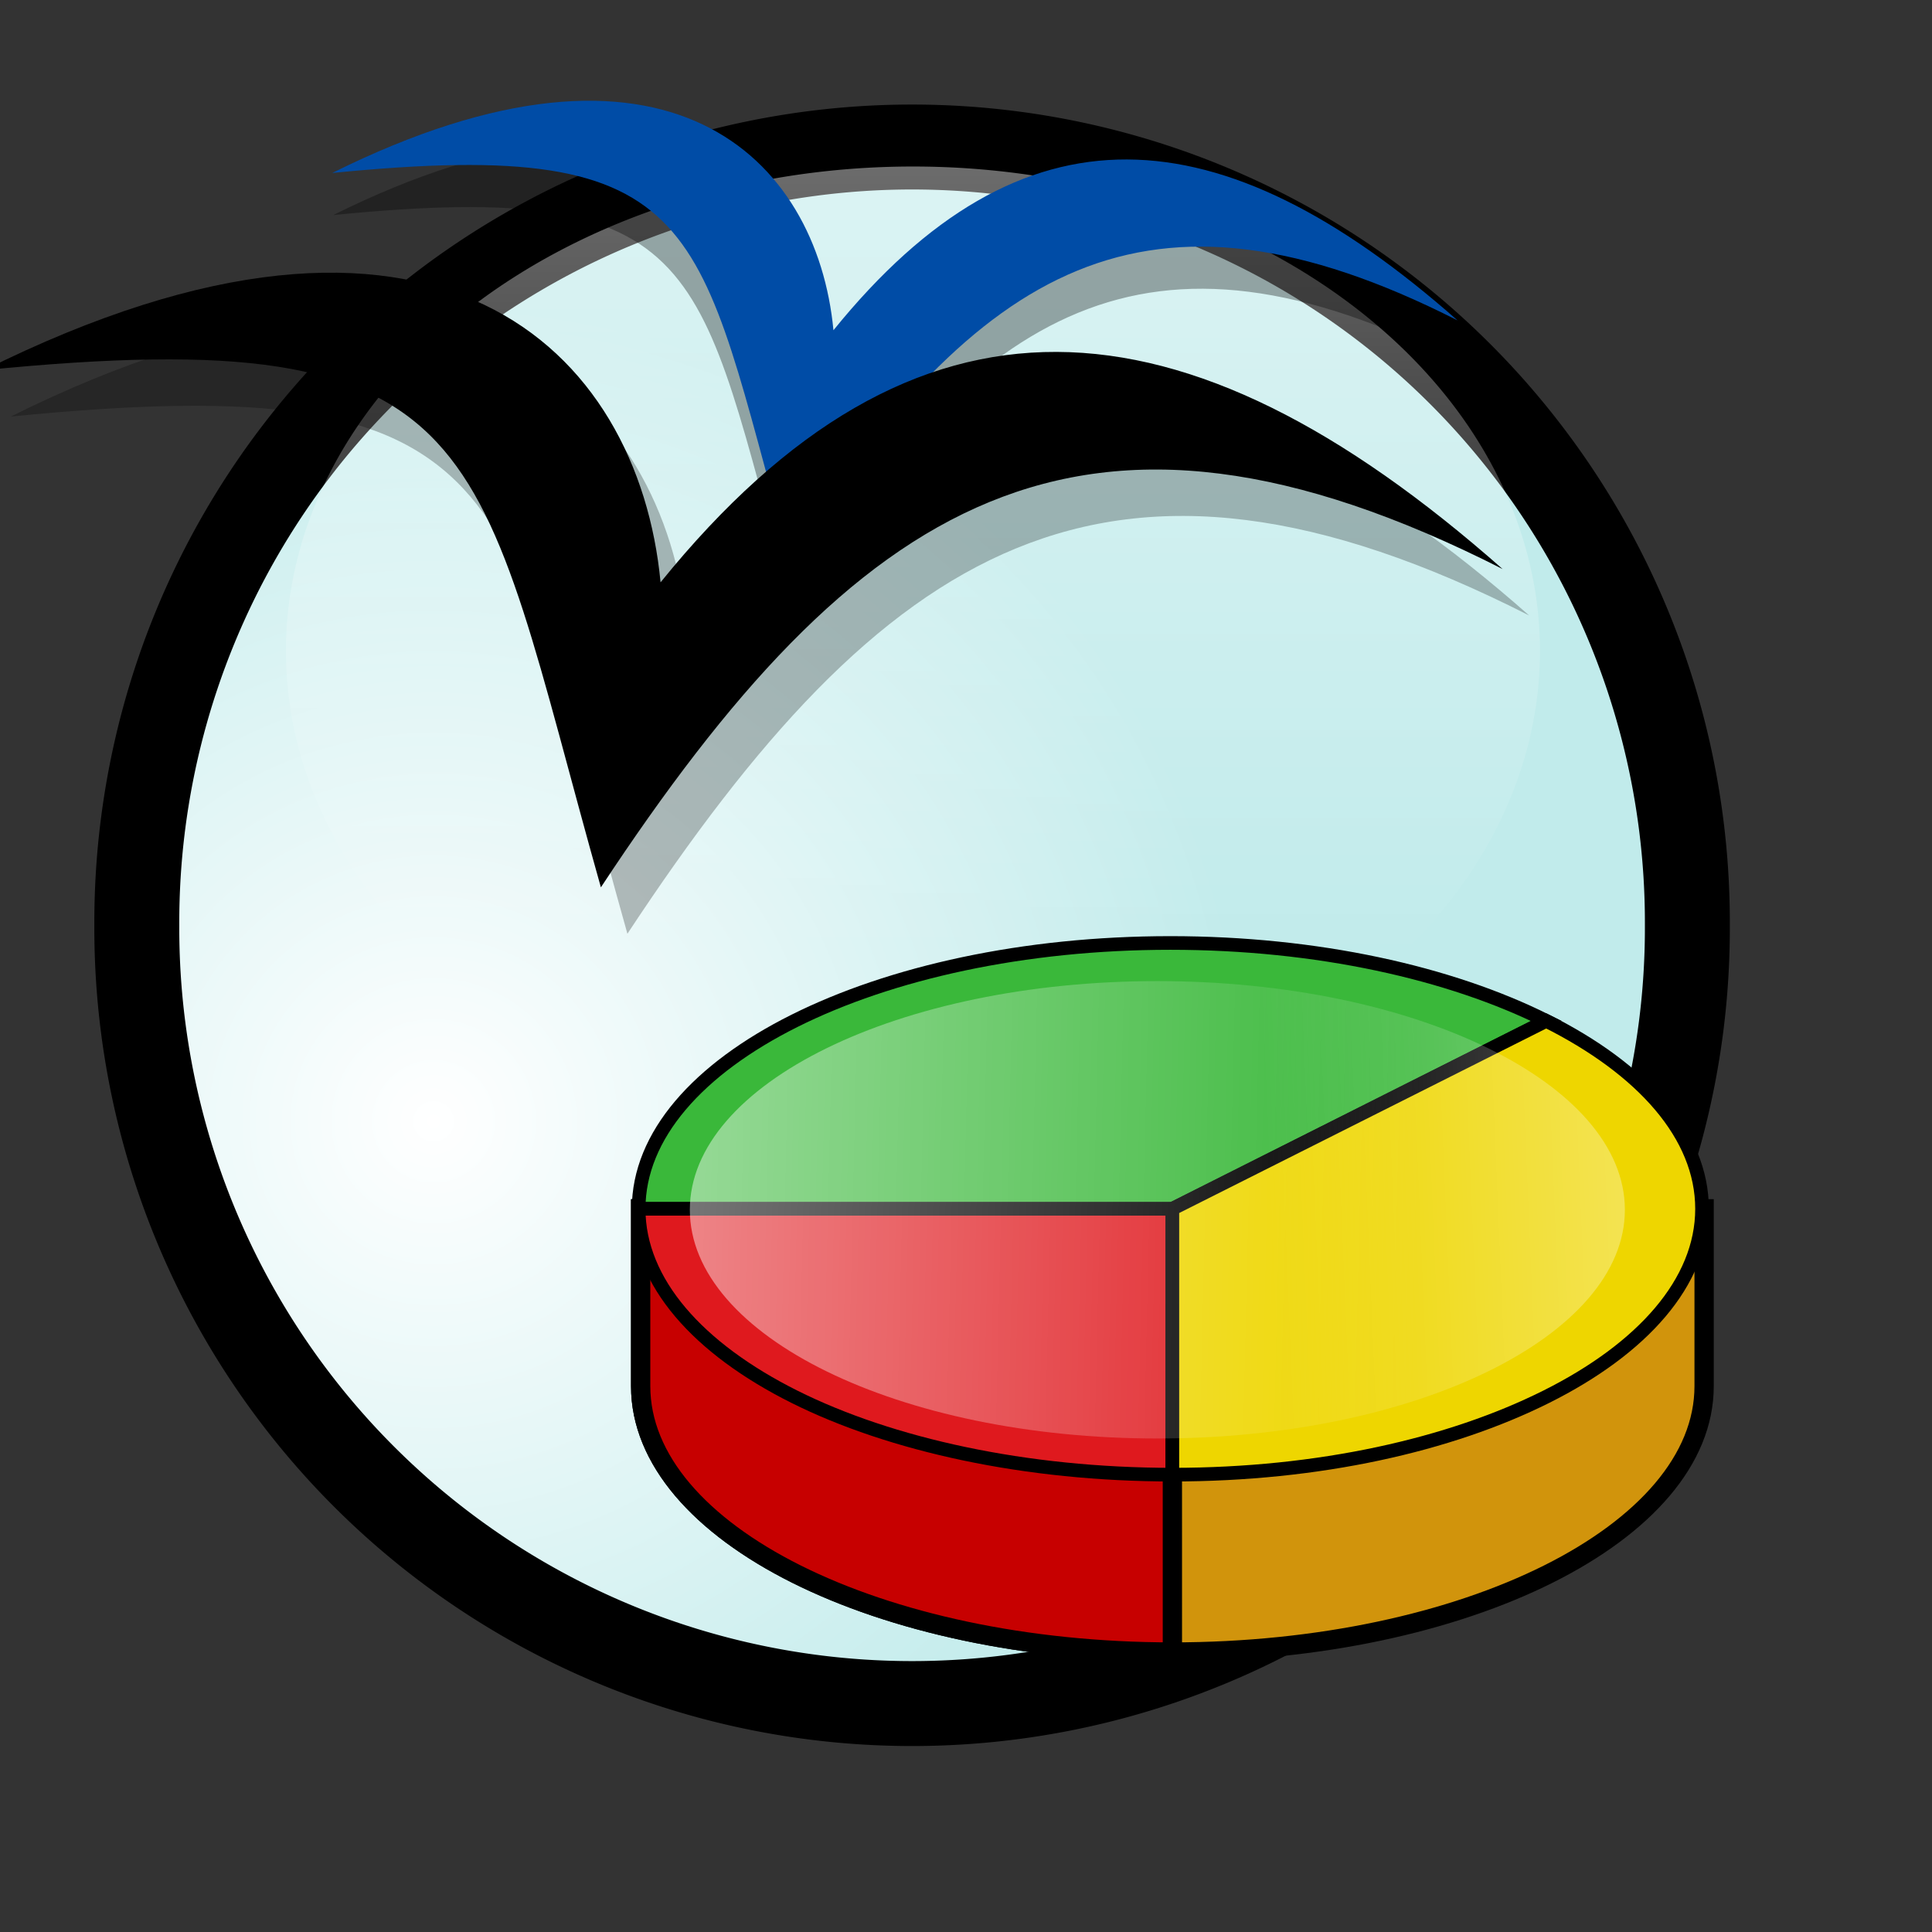 <?xml version="1.0" encoding="UTF-8" standalone="no"?>
<!-- Created with Inkscape (http://www.inkscape.org/) -->
<svg
   xmlns:dc="http://purl.org/dc/elements/1.1/"
   xmlns:cc="http://web.resource.org/cc/"
   xmlns:rdf="http://www.w3.org/1999/02/22-rdf-syntax-ns#"
   xmlns:svg="http://www.w3.org/2000/svg"
   xmlns="http://www.w3.org/2000/svg"
   xmlns:xlink="http://www.w3.org/1999/xlink"
   xmlns:sodipodi="http://inkscape.sourceforge.net/DTD/sodipodi-0.dtd"
   xmlns:inkscape="http://www.inkscape.org/namespaces/inkscape"
   width="102.4pt"
   height="102.4pt"
   id="svg2"
   sodipodi:version="0.32"
   inkscape:version="0.41"
   sodipodi:docbase="/usr/share/icons/dlg-etiquette/scalable/apps"
   sodipodi:docname="ooo-calc1.9.svg">
  <rect width="100%" height="100%" fill="#333333" stroke="none"/>
  <defs
     id="defs3">
    <linearGradient
       id="linearGradient27632">
      <stop
         id="stop27634"
         offset="0"
         style="stop-color:#ffffff;stop-opacity:1;" />
      <stop
         id="stop27636"
         offset="1"
         style="stop-color:#c1ebeb;stop-opacity:1;" />
    </linearGradient>
    <radialGradient
       gradientUnits="userSpaceOnUse"
       r="70.821"
       fy="87.12"
       fx="-15.004"
       cy="87.12"
       cx="-15.004"
       id="radialGradient27638"
       xlink:href="#linearGradient27632"
       inkscape:collect="always" />
    <linearGradient
       id="linearGradient8546">
      <stop
         style="stop-color:#ffffff;stop-opacity:0.615;"
         offset="0"
         id="stop8548" />
      <stop
         style="stop-color:#ffffff;stop-opacity:0;"
         offset="1"
         id="stop8550" />
    </linearGradient>
    <linearGradient
       id="linearGradient7772">
      <stop
         style="stop-color:#7d7d7d;stop-opacity:0.604;"
         offset="0"
         id="stop7774" />
      <stop
         style="stop-color:#7f7f7f;stop-opacity:0;"
         offset="1"
         id="stop7776" />
    </linearGradient>
    <radialGradient
       inkscape:collect="always"
       xlink:href="#linearGradient7772"
       id="radialGradient7784"
       gradientUnits="userSpaceOnUse"
       cx="47.439"
       cy="104.174"
       fx="47.439"
       fy="104.174"
       r="90.51" />
    <linearGradient
       inkscape:collect="always"
       xlink:href="#linearGradient8546"
       id="linearGradient8552"
       gradientTransform="scale(1.076,0.929)"
       x1="198.401"
       y1="-19.72"
       x2="198.401"
       y2="88.201"
       gradientUnits="userSpaceOnUse" />
    <linearGradient
       y2="88.201"
       x2="198.401"
       y1="-19.72"
       x1="198.401"
       gradientTransform="scale(1.076,0.929)"
       gradientUnits="userSpaceOnUse"
       id="linearGradient29066"
       xlink:href="#linearGradient8546"
       inkscape:collect="always" />
    <linearGradient
       y2="125.819"
       x2="55.953"
       y1="126.202"
       x1="37.356"
       gradientTransform="matrix(1.662,0,0,0.813,-2.08,-54.645)"
       gradientUnits="userSpaceOnUse"
       id="linearGradient1173"
       xlink:href="#TransparentWhite"
       inkscape:collect="always" />
    <linearGradient
       y2="131.78"
       x2="50.512"
       y1="132.148"
       x1="18.447"
       gradientTransform="matrix(-1.977,0,0,0.967,109.416,-79.799)"
       gradientUnits="userSpaceOnUse"
       id="linearGradient1172"
       xlink:href="#TransparentWhite"
       inkscape:collect="always" />
    <linearGradient
       y2="139.45"
       x2="64.172"
       y1="283.585"
       x1="203.228"
       gradientTransform="matrix(1.152,0,0,0.678,-37.435,-42.133)"
       gradientUnits="userSpaceOnUse"
       id="linearGradient1171"
       xlink:href="#WhiteTransparent"
       inkscape:collect="always" />
    <radialGradient
       gradientUnits="userSpaceOnUse"
       r="125.205"
       fy="598.367"
       fx="-289.091"
       cy="598.367"
       cx="-289.091"
       id="radialGradient99"
       xlink:href="#linearGradient96"
       inkscape:collect="always" />
    <linearGradient
       gradientUnits="userSpaceOnUse"
       y2="141.172"
       x2="38.231"
       y1="127.597"
       x1="38.111"
       gradientTransform="matrix(1.807,1.036796e-16,-2.547214e-17,0.553,-47.96,26.628)"
       id="linearGradient108"
       xlink:href="#linearGradient5269"
       inkscape:collect="always" />
    <linearGradient
       gradientUnits="userSpaceOnUse"
       y2="92.923"
       x2="28.011"
       y1="93.795"
       x1="29.688"
       gradientTransform="scale(0.862,1.16)"
       id="linearGradient94"
       xlink:href="#TransparentWhite"
       inkscape:collect="always" />
    <linearGradient
       y2="136.106"
       x2="66.88"
       y1="-65.489"
       x1="57.884"
       gradientTransform="scale(0.949,1.054)"
       gradientUnits="userSpaceOnUse"
       id="linearGradient442"
       xlink:href="#linearGradient204"
       inkscape:collect="always" />
    <radialGradient
       r="125.205"
       fy="572.008"
       fx="-197.274"
       cy="598.367"
       cx="-289.091"
       gradientUnits="userSpaceOnUse"
       id="radialGradient407"
       xlink:href="#MaterialSoftShadow"
       inkscape:collect="always" />
    <linearGradient
       gradientUnits="userSpaceOnUse"
       y2="340.849"
       x2="13.62"
       y1="340.849"
       x1="7.637"
       gradientTransform="matrix(2.641,-0.708,7.990724e-2,0.298,-19.841,11.417)"
       id="linearGradient233"
       xlink:href="#linearGradient230"
       inkscape:collect="always" />
    <linearGradient
       gradientUnits="userSpaceOnUse"
       y2="109.975"
       x2="51.799"
       y1="105.244"
       x1="58.158"
       gradientTransform="matrix(1.012,-0.271,0.208,0.778,-19.953,11)"
       id="linearGradient225"
       xlink:href="#linearGradient151"
       inkscape:collect="always" />
    <linearGradient
       gradientUnits="userSpaceOnUse"
       y2="122.883"
       x2="32.252"
       y1="122.883"
       x1="18.686"
       gradientTransform="matrix(1.018,-0.273,0.207,0.774,-19.841,11.417)"
       id="linearGradient220"
       xlink:href="#linearGradient217"
       inkscape:collect="always" />
    <linearGradient
       y2="-75.992"
       x2="-246.559"
       y1="-80.043"
       x1="-34.267"
       gradientTransform="matrix(3.078849e-2,4.395577e-2,-0.224,0.157,71.336,90.312)"
       gradientUnits="userSpaceOnUse"
       id="linearGradient196"
       xlink:href="#linearGradient1824"
       inkscape:collect="always" />
    <linearGradient
       y2="30.724"
       x2="61.081"
       y1="68.733"
       x1="61.081"
       gradientTransform="matrix(1.405,0,0,0.644,-4.242,-1.405)"
       gradientUnits="userSpaceOnUse"
       id="linearGradient532"
       xlink:href="#TransparentWhite"
       inkscape:collect="always" />
    <linearGradient
       y2="66.195"
       x2="76.516"
       y1="197.542"
       x1="-59.549"
       gradientTransform="scale(0.961,1.041)"
       gradientUnits="userSpaceOnUse"
       id="linearGradient439"
       xlink:href="#MaterialSoftShadow"
       inkscape:collect="always" />
    <linearGradient
       id="MaterialSoftShadow">
      <stop
         id="stop2619"
         offset="0"
         style="stop-color:#000000;stop-opacity:0.215;" />
      <stop
         id="stop2621"
         offset="0.5"
         style="stop-color:#000000;stop-opacity:0.098;" />
      <stop
         id="stop2620"
         offset="1"
         style="stop-color:#000000;stop-opacity:0;" />
    </linearGradient>
    <linearGradient
       id="TransparentWhite">
      <stop
         id="stopwhitefull"
         offset="0"
         style="stop-color:#ffffff;stop-opacity:0;" />
      <stop
         id="stopwhitetransparent"
         offset="1"
         style="stop-color:#ffffff;stop-opacity:1;" />
    </linearGradient>
    <linearGradient
       y2="44.291"
       x2="21.611"
       y1="44.076"
       x1="28.299"
       gradientTransform="matrix(0.361,0.516,-1.595,1.117,114.288,33.968)"
       gradientUnits="userSpaceOnUse"
       id="linearGradient5319"
       xlink:href="#linearGradient5269"
       inkscape:collect="always" />
    <linearGradient
       id="linearGradient5269">
      <stop
         id="stop5270"
         offset="0"
         style="stop-color:#ffffff;stop-opacity:1;" />
      <stop
         id="stop5271"
         offset="1"
         style="stop-color:#ffffff;stop-opacity:0;" />
    </linearGradient>
    <linearGradient
       y2="14.688"
       x2="51.314"
       y1="14.652"
       x1="66.824"
       gradientTransform="matrix(0.127,0.182,-4.533,3.175,114.288,33.968)"
       gradientUnits="userSpaceOnUse"
       id="linearGradient5318"
       xlink:href="#linearGradient1681"
       inkscape:collect="always" />
    <linearGradient
       id="linearGradient1681">
      <stop
         id="stop1682"
         offset="0"
         style="stop-color:#ffffff;stop-opacity:1;" />
      <stop
         id="stop1683"
         offset="1"
         style="stop-color:#ffffff;stop-opacity:0;" />
    </linearGradient>
    <linearGradient
       y2="-10.426"
       x2="179.4"
       y1="62.501"
       x1="179.4"
       gradientTransform="matrix(3.668485e-2,5.237381e-2,-0.188,0.132,34.565,89.772)"
       gradientUnits="userSpaceOnUse"
       id="linearGradient5317"
       xlink:href="#linearGradient1681"
       inkscape:collect="always" />
    <linearGradient
       y2="-9.005"
       x2="201.18"
       y1="54.402"
       x1="201.18"
       gradientTransform="matrix(3.099975e-2,4.425737e-2,-0.223,0.156,34.565,89.772)"
       gradientUnits="userSpaceOnUse"
       id="linearGradient5316"
       xlink:href="#linearGradient1681"
       inkscape:collect="always" />
    <linearGradient
       id="linearGradient151">
      <stop
         id="stop152"
         offset="0"
         style="stop-color:#ffffff;stop-opacity:1;" />
      <stop
         id="stop153"
         offset="1"
         style="stop-color:#ffffff;stop-opacity:0;" />
    </linearGradient>
    <linearGradient
       id="linearGradient1824">
      <stop
         id="stop1825"
         offset="0"
         style="stop-color:#000000;stop-opacity:1;" />
      <stop
         id="stop1826"
         offset="1"
         style="stop-color:#000000;stop-opacity:0;" />
    </linearGradient>
    <linearGradient
       id="linearGradient204">
      <stop
         id="stop205"
         offset="0"
         style="stop-color:#0079d2;stop-opacity:1;" />
      <stop
         id="stop206"
         offset="1"
         style="stop-color:#565248;stop-opacity:0;" />
    </linearGradient>
    <linearGradient
       id="linearGradient217"
       inkscape:collect="always">
      <stop
         id="stop218"
         offset="0"
         style="stop-color:#000000;stop-opacity:1;" />
      <stop
         id="stop219"
         offset="1"
         style="stop-color:#000000;stop-opacity:0;" />
    </linearGradient>
    <linearGradient
       id="linearGradient230"
       inkscape:collect="always">
      <stop
         id="stop231"
         offset="0"
         style="stop-color:#000000;stop-opacity:1;" />
      <stop
         id="stop232"
         offset="1"
         style="stop-color:#000000;stop-opacity:0;" />
    </linearGradient>
    <linearGradient
       y2="139.45"
       x2="64.172"
       y1="283.585"
       x1="203.228"
       gradientTransform="matrix(1.238,0,0,0.728,-22.931,-25.418)"
       gradientUnits="userSpaceOnUse"
       id="linearGradient5690"
       xlink:href="#WhiteTransparent"
       inkscape:collect="always" />
    <linearGradient
       id="WhiteTransparent">
      <stop
         id="stopWhiteFull"
         offset="0"
         style="stop-color:#ffffff;stop-opacity:1;" />
      <stop
         id="stopWhiteTransparent"
         offset="1"
         style="stop-color:#ffffff;stop-opacity:0;" />
    </linearGradient>
    <linearGradient
       id="linearGradient96"
       inkscape:collect="always">
      <stop
         id="stop97"
         offset="0"
         style="stop-color:#000000;stop-opacity:1;" />
      <stop
         id="stop98"
         offset="1"
         style="stop-color:#000000;stop-opacity:0;" />
    </linearGradient>
    <linearGradient
       y2="30.724"
       x2="61.081"
       y1="68.733"
       x1="61.081"
       gradientTransform="matrix(1.405,0,0,0.644,149.918,2.998)"
       gradientUnits="userSpaceOnUse"
       id="linearGradient31934"
       xlink:href="#TransparentWhite"
       inkscape:collect="always" />
    <linearGradient
       y2="136.106"
       x2="66.88"
       y1="-65.489"
       x1="57.884"
       gradientTransform="matrix(0.949,0,0,1.054,154.16,4.403)"
       gradientUnits="userSpaceOnUse"
       id="linearGradient31937"
       xlink:href="#linearGradient204"
       inkscape:collect="always" />
    <linearGradient
       y2="139.45"
       x2="64.172"
       y1="283.585"
       x1="203.228"
       gradientTransform="matrix(1.152,0,0,0.678,-37.435,-42.133)"
       gradientUnits="userSpaceOnUse"
       id="linearGradient31939"
       xlink:href="#WhiteTransparent"
       inkscape:collect="always" />
    <linearGradient
       y2="131.78"
       x2="50.512"
       y1="132.148"
       x1="18.447"
       gradientTransform="matrix(-1.977,0,0,0.967,109.416,-79.799)"
       gradientUnits="userSpaceOnUse"
       id="linearGradient31941"
       xlink:href="#TransparentWhite"
       inkscape:collect="always" />
    <linearGradient
       y2="125.819"
       x2="55.953"
       y1="126.202"
       x1="37.356"
       gradientTransform="matrix(1.662,0,0,0.813,-2.08,-54.645)"
       gradientUnits="userSpaceOnUse"
       id="linearGradient31943"
       xlink:href="#TransparentWhite"
       inkscape:collect="always" />
  </defs>
  <sodipodi:namedview
     id="base"
     pagecolor="#ffffff"
     bordercolor="#666666"
     borderopacity="1.0"
     inkscape:pageopacity="0.0"
     inkscape:pageshadow="2"
     inkscape:zoom="3.9597980"
     inkscape:cx="92.147750"
     inkscape:cy="47.272075"
     inkscape:document-units="px"
     inkscape:current-layer="layer1"
     inkscape:window-width="1022"
     inkscape:window-height="718"
     inkscape:window-x="0"
     inkscape:window-y="26"
     showguides="true"
     inkscape:guide-bbox="true" />
  <g
     inkscape:label="Layer 1"
     inkscape:groupmode="layer"
     id="layer1">
    <g
       transform="matrix(0.816,0,0,0.816,-97.869,11.359)"
       id="g29058">
      <g
         transform="translate(0.714,3.214)"
         id="g29060">
        <path
           transform="translate(171.786,-7.143)"
           d="M 93.571 70.143 A 67.143 67.143 0 1 1  -40.714,70.143 A 67.143 67.143 0 1 1  93.571 70.143 z"
           sodipodi:ry="67.142860"
           sodipodi:rx="67.142860"
           sodipodi:cy="70.142860"
           sodipodi:cx="26.428572"
           id="path29062"
           style="color:#000000;fill:url(#radialGradient27638);fill-opacity:1;fill-rule:evenodd;stroke:#000000;stroke-width:7.356;stroke-linecap:round;stroke-linejoin:round;stroke-miterlimit:4;stroke-dashoffset:0;stroke-opacity:1;marker:none;marker-start:none;marker-mid:none;marker-end:none;visibility:visible;display:inline;overflow:visible"
           sodipodi:type="arc" />
      </g>
      <path
         transform="matrix(1.118,0,0,1,-35.777,-12.5)"
         d="M 258.571 54.964 A 48.571 41.964 0 1 1  161.429,54.964 A 48.571 41.964 0 1 1  258.571 54.964 z"
         sodipodi:ry="41.964287"
         sodipodi:rx="48.571430"
         sodipodi:cy="54.964287"
         sodipodi:cx="210.00000"
         id="path29064"
         style="color:#000000;fill:url(#linearGradient29066);fill-opacity:1;fill-rule:evenodd;stroke:none;stroke-width:24.72;stroke-linecap:round;stroke-linejoin:round;stroke-miterlimit:4;stroke-dashoffset:0;stroke-opacity:0.809;marker:none;marker-start:none;marker-mid:none;marker-end:none;visibility:visible;display:inline;overflow:visible"
         sodipodi:type="arc" />
    </g>
    <g
       id="g5462"
       transform="matrix(0.164,0,0,0.164,-0.418,-38.157)">
      <path
         style="fill:#000000;fill-opacity:0.328;fill-rule:evenodd;stroke:none;stroke-width:0.25pt;stroke-linecap:round;stroke-linejoin:round;stroke-opacity:1"
         d="M 146.125,325.346 C 290.816,253.353 355.045,318.994 362.103,393.104 C 443.272,292.879 528.675,298.525 631.018,388.869 C 496.208,320.406 424.921,366.283 343.047,490.506 C 302.815,347.932 309.168,309.113 146.125,325.346 z "
         id="path4631"
         sodipodi:nodetypes="ccccc" />
      <path
         style="stroke-opacity:1;stroke-linejoin:round;stroke-linecap:round;stroke-width:0.25pt;stroke:none;fill-rule:evenodd;fill-opacity:1;fill:#004ca6"
         d="M 145.714,307.202 C 290.406,235.209 354.635,300.85 361.693,374.96 C 442.861,274.735 528.264,280.381 630.607,370.725 C 495.797,302.261 424.51,348.139 342.636,472.362 C 302.405,329.788 308.757,290.968 145.714,307.202 z "
         id="path1325"
         sodipodi:nodetypes="ccccc" />
    </g>
    <g
       id="g5458"
       transform="matrix(0.164,0,0,0.164,3.339,-42.383)">
      <path
         style="fill:#000000;fill-opacity:0.258;fill-rule:evenodd;stroke:none;stroke-width:0.25pt;stroke-linecap:round;stroke-linejoin:round;stroke-opacity:1"
         d="M -15.714,437.935 C 179.524,340.792 266.19,429.363 275.714,529.363 C 385.238,394.125 500.476,401.744 638.571,523.649 C 456.667,431.268 360.476,493.173 250,660.792 C 195.714,468.411 204.286,416.03 -15.714,437.935 z "
         id="path4629"
         sodipodi:nodetypes="ccccc" />
      <path
         style="fill:#000000;fill-opacity:1;fill-rule:evenodd;stroke:none;stroke-width:0.25pt;stroke-linecap:round;stroke-linejoin:round;stroke-opacity:1"
         d="M -27.143,417.935 C 168.095,320.792 254.762,409.363 264.286,509.363 C 373.81,374.125 489.048,381.744 627.143,503.649 C 445.238,411.268 349.048,473.173 238.571,640.792 C 184.286,448.411 192.857,396.03 -27.143,417.935 z "
         id="path3869"
         sodipodi:nodetypes="ccccc" />
    </g>
    <g
       transform="matrix(0.812,0,0,0.812,41,46.798)"
       id="g1162">
      <path
         sodipodi:nodetypes="czzcc"
         id="path1710"
         d="M -2.08,72.768 L 59.79,72.768 C 66.04,72.768 73.048,65.76 73.048,59.51 L 73.048,28.575 L -2.08,72.768 z "
         style="fill:url(#linearGradient31939);fill-opacity:1;fill-rule:evenodd;stroke:none;stroke-width:1pt;stroke-linecap:butt;stroke-linejoin:miter;stroke-opacity:1" />
      <path
         id="path3867"
         style="fill:#d1940c;fill-opacity:1;fill-rule:evenodd;stroke:#000000;stroke-width:1.679;stroke-linecap:butt;stroke-linejoin:miter;stroke-miterlimit:4;stroke-opacity:1"
         d="M 5.265,47.572 L 5.265,63.006 C 5.265,75.777 25.999,86.144 51.542,86.144 C 77.085,86.144 97.819,75.777 97.819,63.006 L 97.819,47.572 L 5.265,47.572 z " />
      <path
         id="path31915"
         style="fill:#c70000;fill-opacity:1;fill-rule:evenodd;stroke:#000000;stroke-width:1.679;stroke-linecap:butt;stroke-linejoin:miter;stroke-miterlimit:4;stroke-opacity:1"
         d="M 5.265,47.572 L 5.265,63.006 C 5.265,75.777 25.999,86.144 51.542,86.144 L 51.539,47.572 L 5.265,47.572 z " />
      <path
         id="path3870"
         style="fill:#3ab83a;fill-opacity:1;fill-rule:evenodd;stroke:#000000;stroke-width:1.187;stroke-linecap:butt;stroke-linejoin:miter;stroke-miterlimit:4;stroke-opacity:1"
         d="M 51.539,47.572 L 5.09,47.572 C 5.09,41.186 10.273,35.402 18.648,31.214 C 27.024,27.026 38.592,24.435 51.364,24.435 C 64.135,24.435 75.704,27.026 84.079,31.214 L 51.539,47.572 z " />
      <path
         id="path3871"
         style="fill:#df191e;fill-opacity:1;fill-rule:evenodd;stroke:#000000;stroke-width:1.187;stroke-linecap:butt;stroke-linejoin:miter;stroke-miterlimit:4;stroke-opacity:1"
         d="M 51.539,70.708 C 38.767,70.708 27.024,68.117 18.648,63.929 C 10.273,59.741 5.09,53.957 5.09,47.572 L 51.539,47.572 L 51.539,70.708 z " />
      <path
         id="path3872"
         style="fill:#eed600;fill-opacity:1;fill-rule:evenodd;stroke:#000000;stroke-width:1.187;stroke-linecap:butt;stroke-linejoin:miter;stroke-miterlimit:4;stroke-opacity:1"
         d="M 97.638,47.572 C 97.638,53.957 92.455,59.741 84.079,63.929 C 75.704,68.117 64.31,70.708 51.539,70.708 L 51.539,47.572 L 84.079,31.214 C 92.455,35.402 97.638,41.186 97.638,47.572 z " />
      <path
         id="path164"
         d="M 9.545,47.657 C 9.545,58.644 27.773,67.561 50.233,67.561 C 72.693,67.561 90.922,58.644 90.922,47.657 C 90.922,36.67 72.693,27.754 50.233,27.754 C 27.773,27.754 9.545,36.67 9.545,47.657 z "
         style="opacity:0.462;fill:url(#linearGradient31941);fill-opacity:1;fill-rule:evenodd;stroke:none;stroke-width:2.5;stroke-linecap:butt;stroke-linejoin:miter;stroke-miterlimit:4;stroke-dashoffset:0;stroke-opacity:1" />
      <path
         id="path170"
         d="M 90.922,47.657 C 90.922,58.644 72.693,67.561 50.233,67.561 C 27.773,67.561 9.545,58.644 9.545,47.657 C 9.545,36.67 27.773,27.754 50.233,27.754 C 72.693,27.754 90.922,36.67 90.922,47.657 z "
         style="opacity:0.32;fill:url(#linearGradient31943);fill-opacity:1;fill-rule:evenodd;stroke:none;stroke-width:2.5;stroke-linecap:butt;stroke-linejoin:miter;stroke-miterlimit:4;stroke-dashoffset:0;stroke-opacity:1" />
    </g>
  </g>
</svg>
